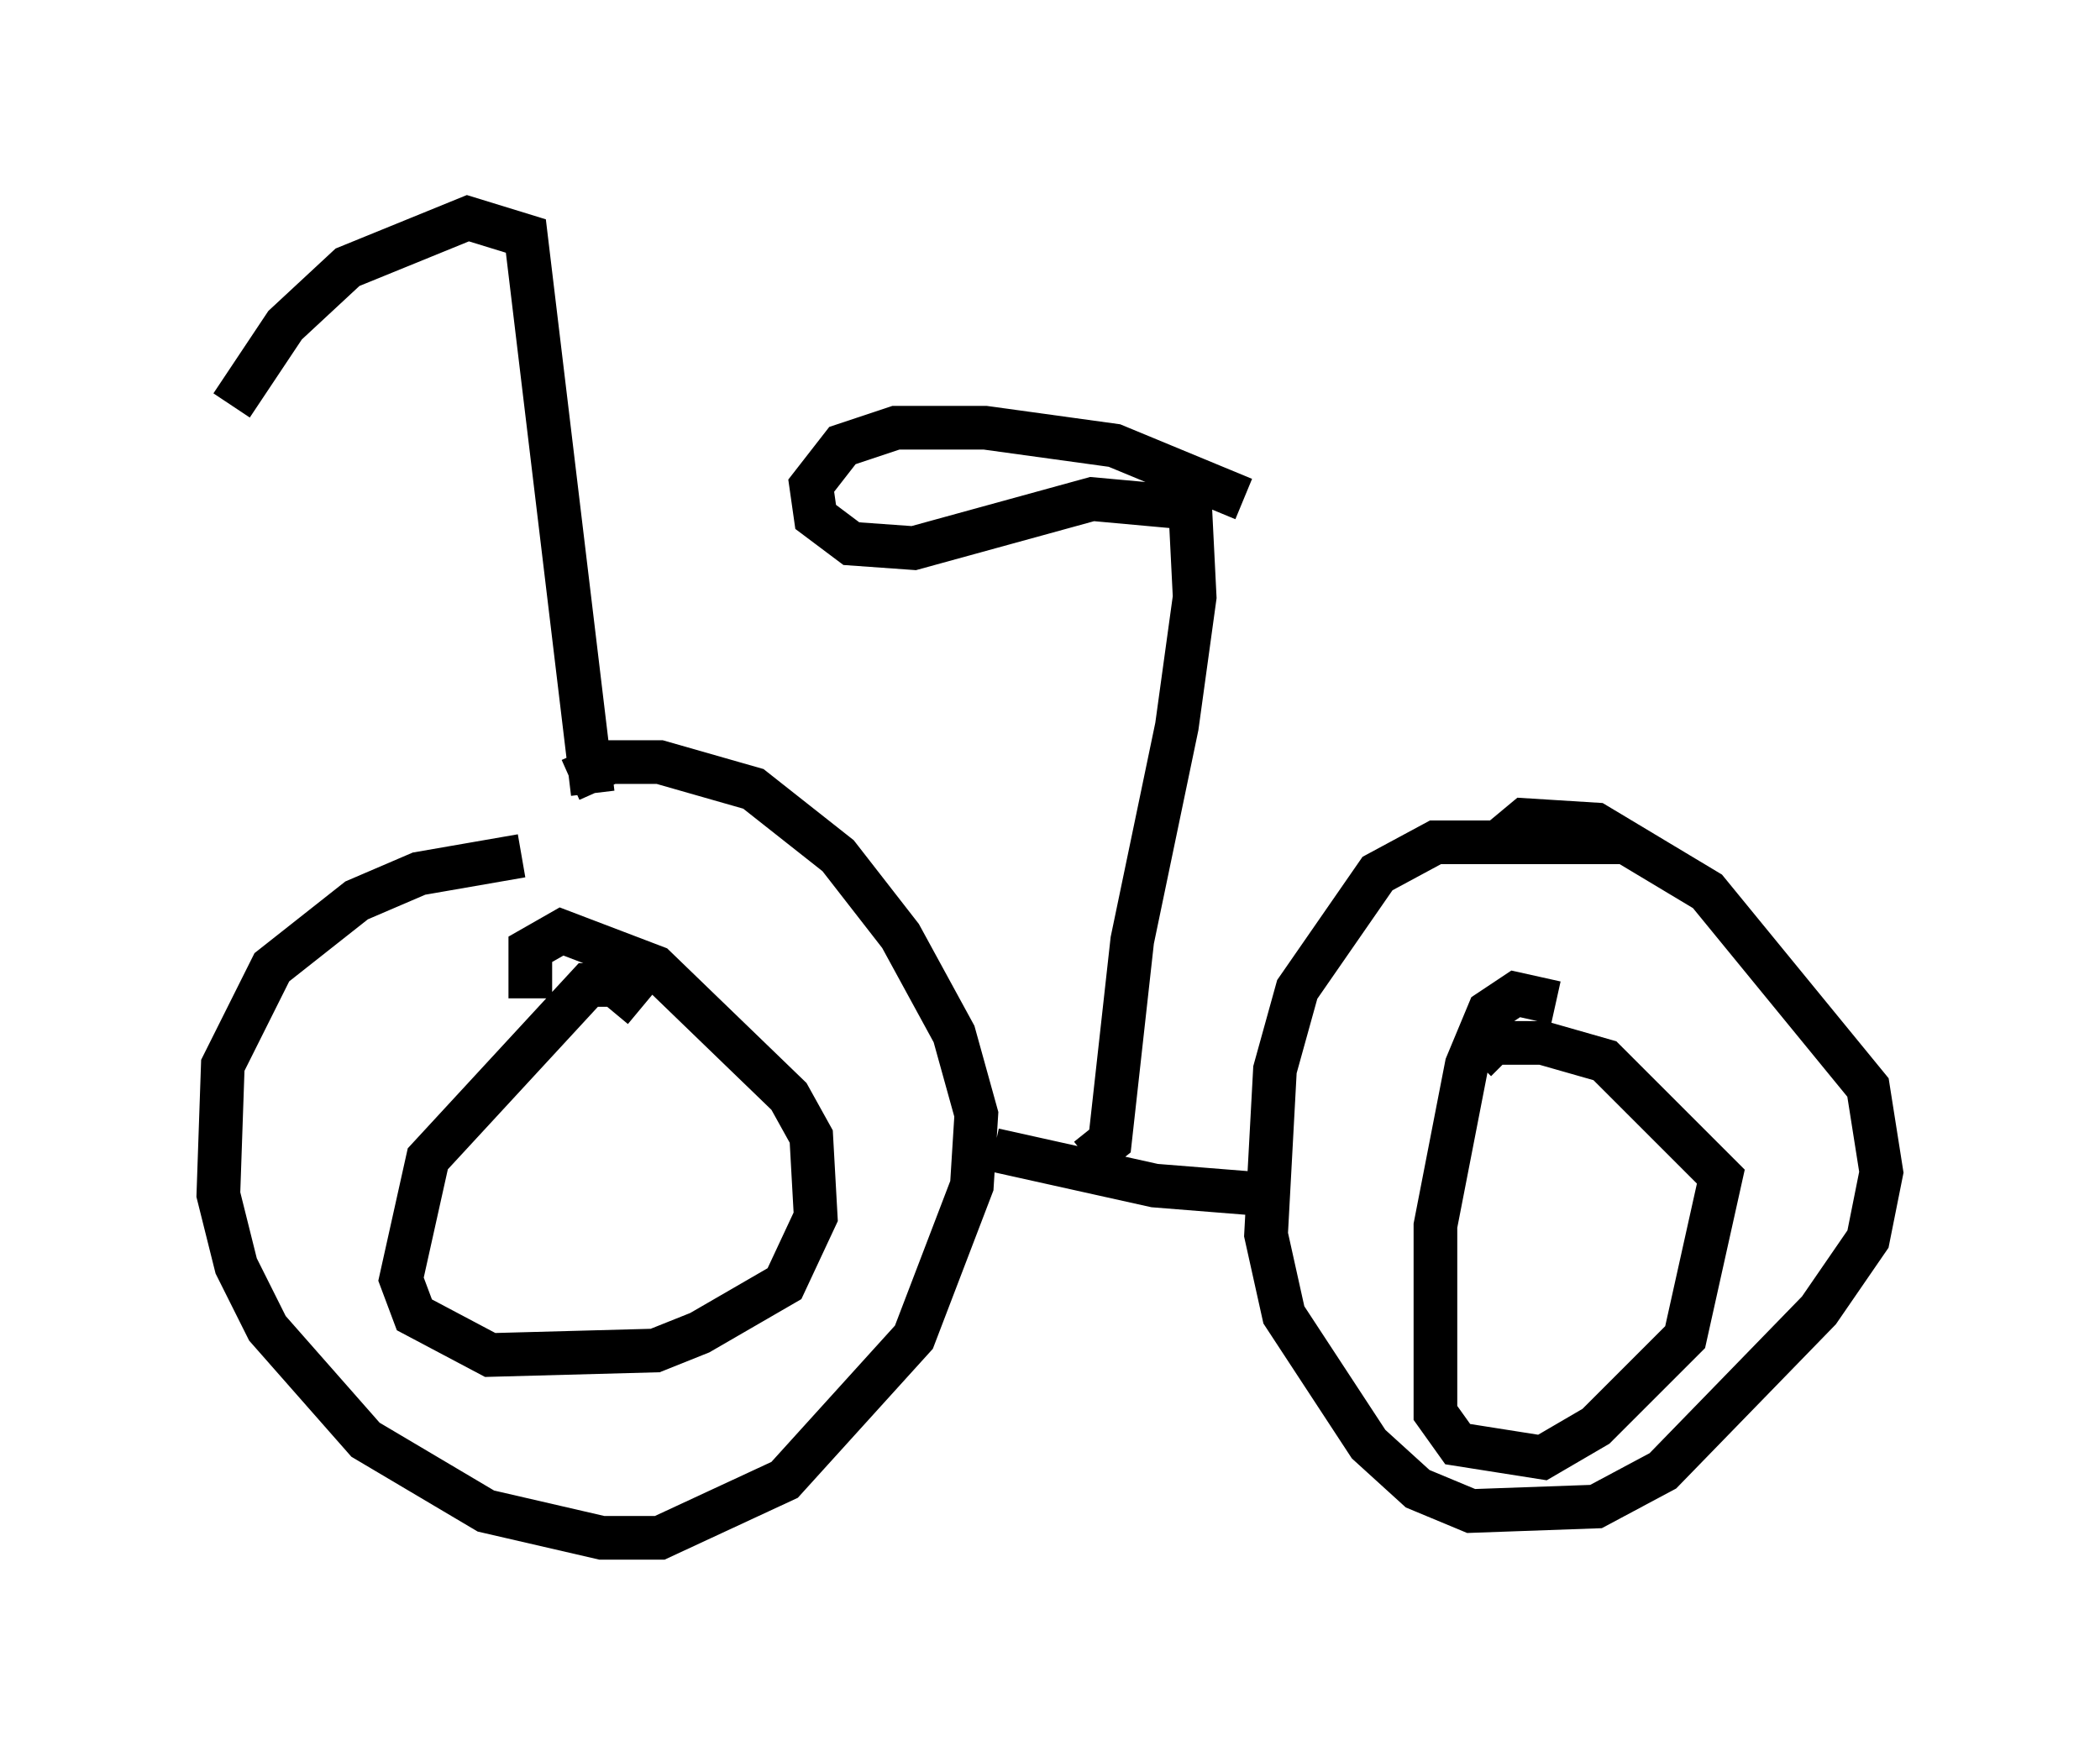 <?xml version="1.0" encoding="utf-8" ?>
<svg baseProfile="full" height="40.217" version="1.1" width="48.078" xmlns="http://www.w3.org/2000/svg" xmlns:ev="http://www.w3.org/2001/xml-events" xmlns:xlink="http://www.w3.org/1999/xlink"><defs /><rect fill="white" height="40.217" width="48.078" x="0" y="0" /><path d="M13.983, 19.7 m-2.042, -0.102 l-2.348, 0.408 -1.429, 0.613 l-1.94, 1.531 -1.123, 2.246 l-0.102, 2.96 0.408, 1.633 l0.715, 1.429 2.246, 2.552 l2.756, 1.633 2.654, 0.613 l1.327, 0.0 2.858, -1.327 l2.96, -3.267 1.327, -3.471 l0.102, -1.633 -0.51, -1.838 l-1.225, -2.246 -1.429, -1.838 l-1.94, -1.531 -2.144, -0.613 l-1.123, 0.0 -0.919, 0.408 m1.633, 5.206 l-0.613, -0.51 -0.613, 0.0 l-3.675, 3.981 -0.613, 2.756 l0.306, 0.817 1.735, 0.919 l3.777, -0.102 1.021, -0.408 l1.94, -1.123 0.715, -1.531 l-0.102, -1.838 -0.51, -0.919 l-3.063, -2.96 -2.144, -0.817 l-0.715, 0.408 0.0, 1.123 m25.215, -3.573 l-4.492, 0.0 -1.327, 0.715 l-1.838, 2.654 -0.51, 1.838 l-0.204, 3.777 0.408, 1.838 l1.94, 2.96 1.123, 1.021 l1.225, 0.51 2.858, -0.102 l1.531, -0.817 3.573, -3.675 l1.123, -1.633 0.306, -1.531 l-0.306, -1.94 -3.675, -4.492 l-2.552, -1.531 -1.633, -0.102 l-0.613, 0.51 m1.327, 3.675 l-0.919, -0.204 -0.613, 0.408 l-0.51, 1.225 -0.715, 3.675 l0.0, 4.288 0.51, 0.715 l1.94, 0.306 1.225, -0.715 l2.042, -2.042 0.817, -3.675 l-2.654, -2.654 -1.429, -0.408 l-1.123, 0.0 -0.408, 0.408 m-11.025, 2.042 l3.675, 0.817 2.552, 0.204 m-4.083, -0.817 l0.51, -0.408 0.51, -4.594 l1.021, -4.9 0.408, -2.96 l-0.102, -2.042 -2.246, -0.204 l-4.083, 1.123 -1.429, -0.102 l-0.817, -0.613 -0.102, -0.715 l0.715, -0.919 1.225, -0.408 l2.042, 0.0 2.96, 0.408 l2.96, 1.225 m-14.904, 6.738 l-1.531, -12.761 -1.327, -0.408 l-2.756, 1.123 -1.429, 1.327 l-1.225, 1.838 " fill="none" stroke="black" stroke-width="1" /></svg>